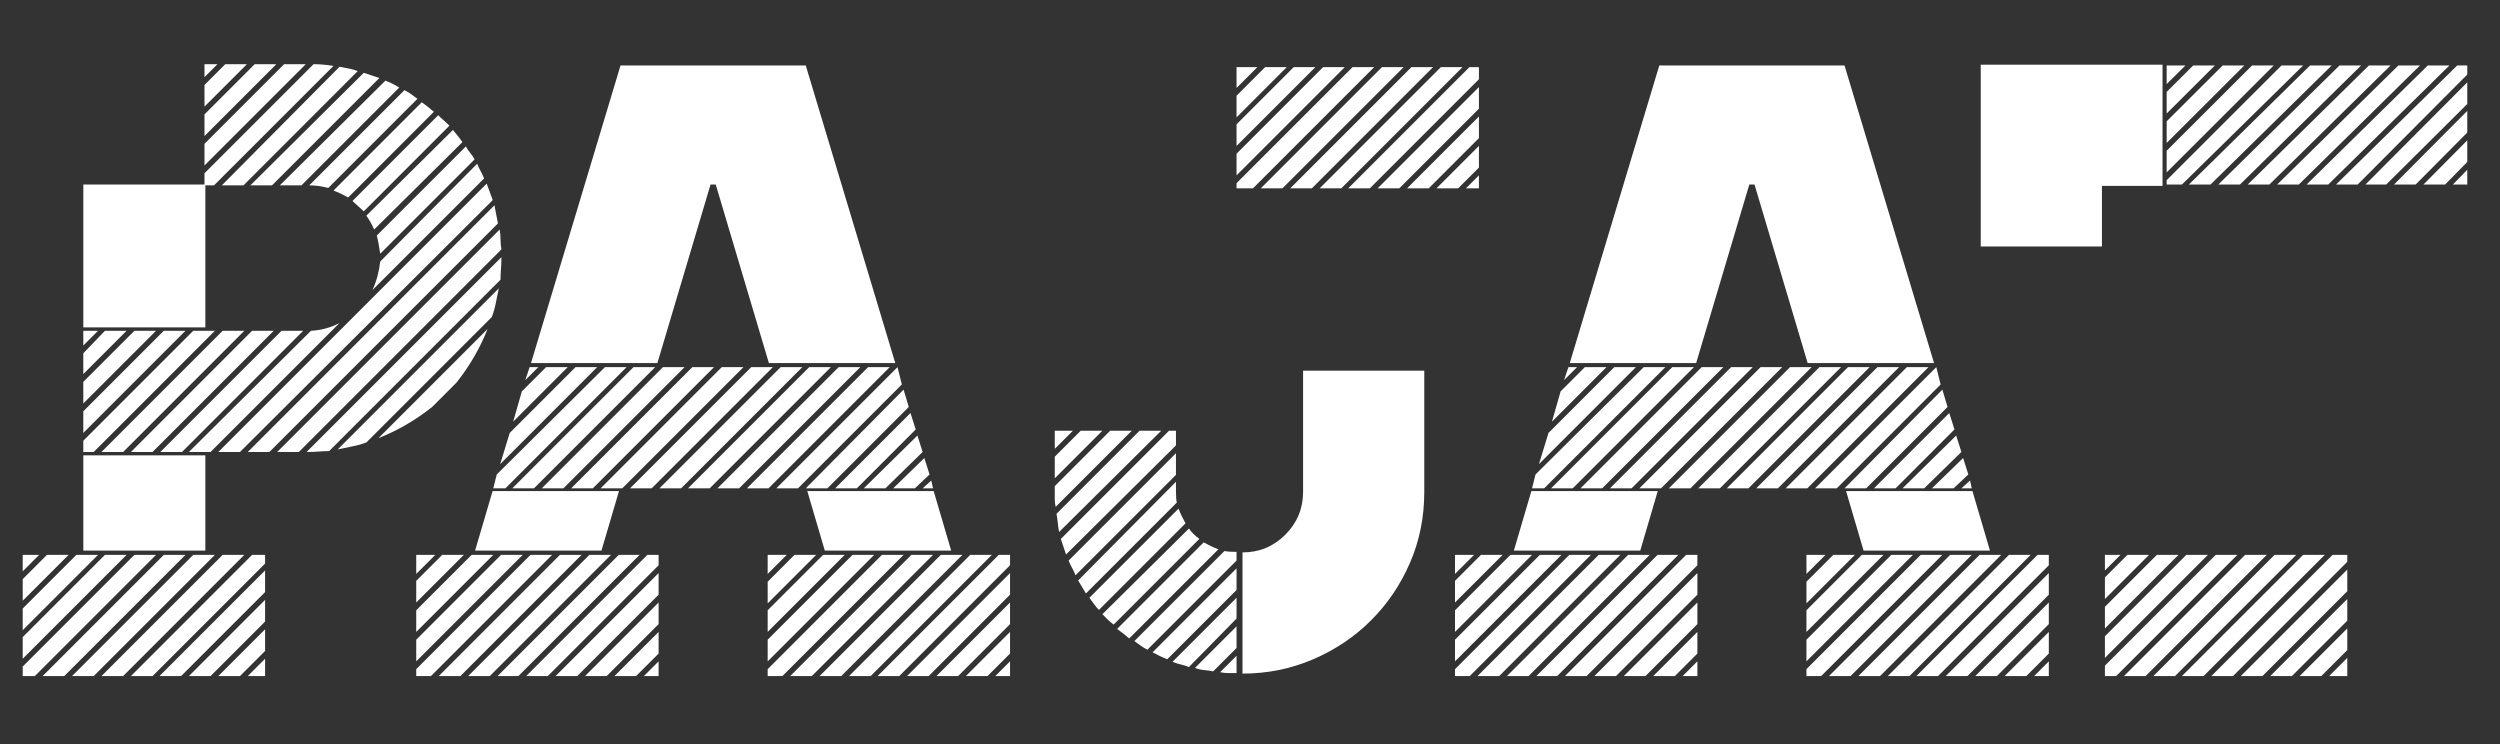 <?xml version="1.0" encoding="utf-8"?>
<!-- Generator: Adobe Illustrator 19.0.0, SVG Export Plug-In . SVG Version: 6.00 Build 0)  -->
<svg version="1.1" id="Layer_1" xmlns="http://www.w3.org/2000/svg" xmlns:xlink="http://www.w3.org/1999/xlink" x="0px" y="0px"
	 viewBox="-79 376 840 250" enable-background="new -79 376 840 250" xml:space="preserve">
<rect x="-79" y="376" width="840" height="250" fill="#333333" stroke="none"/>
<g id="XMLID_214_">
	<g id="XMLID_1205_">
		<path id="XMLID_1063_" fill="#FFFFFF" d="M301.288,520.718l-25.594,25.594c-0.196-0.968-0.291-1.84-0.291-2.617
			c0-0.772,0-1.646,0-2.617v-1.745l18.614-18.614L301.288,520.718L301.288,520.718z"/>
		<polygon id="XMLID_1062_" fill="#FFFFFF" points="291.4,520.718 275.403,536.714 275.403,529.444 284.129,520.718 		"/>
		<polygon id="XMLID_1061_" fill="#FFFFFF" points="281.511,520.718 275.403,526.826 275.403,520.718 		"/>
		<path id="XMLID_1060_" fill="#FFFFFF" d="M311.177,520.718l-34.32,34.028c-0.195-0.968-0.341-1.985-0.436-3.054
			c-0.1-1.063-0.246-2.081-0.437-3.054l27.921-27.921h7.272V520.718z"/>
		<polygon id="XMLID_1059_" fill="#FFFFFF" points="316.121,525.663 279.184,562.309 277.439,557.074 313.795,520.718
			316.121,520.718 		"/>
		<path id="XMLID_1058_" fill="#FFFFFF" d="M316.121,535.551l-33.738,33.738c-0.391-0.968-0.777-1.791-1.164-2.473
			c-0.391-0.677-0.777-1.499-1.164-2.472l36.065-36.065v7.272H316.121z"/>
		<path id="XMLID_1057_" fill="#FFFFFF" d="M316.121,541.078c0,1.745,0.096,3.008,0.291,3.78l-30.539,30.539l-2.617-4.362
			l32.865-33.156L316.121,541.078L316.121,541.078z"/>
		<path id="XMLID_1056_" fill="#FFFFFF" d="M316.994,546.894c0.582,1.555,1.354,3.199,2.327,4.944l-29.084,29.085
			c-0.582-0.582-1.118-1.209-1.6-1.891c-0.486-0.678-1.018-1.404-1.6-2.182L316.994,546.894z"/>
		<path id="XMLID_1055_" fill="#FFFFFF" d="M320.484,553.583c0.772,1.163,1.936,2.327,3.49,3.49l-28.794,28.794
			c-0.777-0.582-1.454-1.164-2.036-1.745c-0.582-0.582-1.164-1.163-1.745-1.745L320.484,553.583z"/>
		<path id="XMLID_1054_" fill="#FFFFFF" d="M325.428,558.237c1.745,0.973,3.39,1.745,4.944,2.327l-29.957,29.957
			c-1.359-1.163-2.718-2.227-4.072-3.199L325.428,558.237z"/>
		<path id="XMLID_1053_" fill="#FFFFFF" d="M332.409,561.146c0.968,0.195,2.327,0.29,4.072,0.29v2.909l-29.957,29.957
			c-0.777-0.387-1.504-0.823-2.182-1.31c-0.682-0.481-1.409-1.018-2.181-1.6L332.409,561.146z"/>
		<path id="XMLID_1052_" fill="#FFFFFF" d="M313.213,597.501c-1.554-0.582-3.2-1.354-4.944-2.327l28.212-28.212v7.271
			L313.213,597.501z"/>
		<path id="XMLID_1051_" fill="#FFFFFF" d="M320.484,600.119c-0.973-0.386-1.891-0.677-2.763-0.872
			c-0.873-0.191-1.795-0.482-2.763-0.873l21.522-21.522v6.98L320.484,600.119z"/>
		<path id="XMLID_1050_" fill="#FFFFFF" d="M328.628,601.573c-0.973-0.19-1.99-0.336-3.054-0.436
			c-1.068-0.096-2.086-0.337-3.054-0.728l13.961-13.961v7.271L328.628,601.573z"/>
		<path id="XMLID_1049_" fill="#FFFFFF" d="M336.481,602.155c-0.973,0-1.891,0-2.763,0s-1.795-0.096-2.763-0.291l5.526-5.526
			V602.155z"/>
		<g id="XMLID_1035_">
			<path id="XMLID_1159_" fill="#FFFFFF" d="M399.559,500.534v40.719c0,8.534-1.6,16.482-4.799,23.849
				c-3.199,7.371-7.562,13.815-13.089,19.342c-5.526,5.525-12.025,9.889-19.487,13.088c-7.466,3.199-15.369,4.799-23.704,4.799
				v-40.719c5.622,0,10.42-1.985,14.396-5.962c3.972-3.972,5.962-8.771,5.962-14.396v-40.719L399.559,500.534L399.559,500.534z"/>
			<polygon id="XMLID_1048_" fill="#FFFFFF" points="382.725,398.563 342.007,439.281 336.481,439.281 336.481,437.536
				375.454,398.563 			"/>
			<polygon id="XMLID_1047_" fill="#FFFFFF" points="372.837,398.563 336.481,434.919 336.481,427.647 365.565,398.563 			"/>
			<polygon id="XMLID_1046_" fill="#FFFFFF" points="362.948,398.563 336.481,425.03 336.481,417.759 355.676,398.563 			"/>
			<polygon id="XMLID_1045_" fill="#FFFFFF" points="353.35,398.563 336.481,415.432 336.481,408.161 346.078,398.563 			"/>
			<polygon id="XMLID_1044_" fill="#FFFFFF" points="343.461,398.563 336.481,405.543 336.481,398.563 			"/>
			<polygon id="XMLID_1043_" fill="#FFFFFF" points="392.614,398.563 351.895,439.281 344.624,439.281 385.342,398.563 			"/>
			<polygon id="XMLID_1042_" fill="#FFFFFF" points="402.503,398.563 361.784,439.281 354.513,439.281 395.231,398.563 			"/>
			<polygon id="XMLID_1041_" fill="#FFFFFF" points="412.391,398.563 371.674,439.281 364.402,439.281 405.12,398.563 			"/>
			<polygon id="XMLID_1040_" fill="#FFFFFF" points="417.919,398.563 417.919,402.635 381.272,439.281 374,439.281 414.717,398.563
							"/>
			<polygon id="XMLID_1039_" fill="#FFFFFF" points="383.889,439.281 417.919,405.252 417.919,412.523 391.161,439.281 			"/>
			<polygon id="XMLID_1038_" fill="#FFFFFF" points="393.778,439.281 417.919,415.141 417.919,422.413 401.05,439.281 			"/>
			<polygon id="XMLID_1037_" fill="#FFFFFF" points="403.667,439.281 417.919,425.03 417.919,432.301 410.938,439.281 			"/>
			<polygon id="XMLID_1036_" fill="#FFFFFF" points="413.555,439.281 417.919,434.919 417.919,439.281 			"/>
		</g>
	</g>
	<polygon id="XMLID_1034_" fill="#FFFFFF" points="455.546,562.436 414.827,603.155 409.883,603.155 409.883,600.828
		448.274,562.436 	"/>
	<polygon id="XMLID_1033_" fill="#FFFFFF" points="445.657,562.436 409.883,598.21 409.883,590.939 438.385,562.436 	"/>
	<polygon id="XMLID_1032_" fill="#FFFFFF" points="435.767,562.436 409.883,588.322 409.883,581.05 428.497,562.436 	"/>
	<polygon id="XMLID_1031_" fill="#FFFFFF" points="425.879,562.436 409.883,578.433 409.883,571.162 418.608,562.436 	"/>
	<polygon id="XMLID_1030_" fill="#FFFFFF" points="416.281,562.436 409.883,568.835 409.883,562.436 	"/>
	<polygon id="XMLID_1029_" fill="#FFFFFF" points="465.434,562.436 424.716,603.155 417.444,603.155 458.163,562.436 	"/>
	<polygon id="XMLID_1028_" fill="#FFFFFF" points="475.323,562.436 434.604,603.155 427.334,603.155 468.051,562.436 	"/>
	<polygon id="XMLID_1027_" fill="#FFFFFF" points="439.84,540.078 435.767,540.078 436.931,535.423 473.287,499.359
		480.558,499.359 	"/>
	<polygon id="XMLID_1026_" fill="#FFFFFF" points="484.921,562.436 444.202,603.155 437.222,603.155 477.94,562.436 	"/>
	<polygon id="XMLID_1025_" fill="#FFFFFF" points="470.67,499.359 438.094,531.934 441.294,521.463 463.398,499.359 	"/>
	<polygon id="XMLID_1024_" fill="#FFFFFF" points="442.167,540.078 482.884,499.359 490.156,499.359 449.437,540.078 	"/>
	<polygon id="XMLID_1023_" fill="#FFFFFF" points="460.78,499.359 442.457,517.682 445.366,507.502 453.509,499.359 	"/>
	<polygon id="XMLID_1022_" fill="#FFFFFF" points="450.891,499.359 446.529,503.722 447.983,499.359 	"/>
	<polygon id="XMLID_1021_" fill="#FFFFFF" points="487.538,562.436 491.319,562.436 491.319,565.926 454.091,603.155
		446.82,603.155 	"/>
	<polygon id="XMLID_1020_" fill="#FFFFFF" points="452.055,540.078 492.773,499.359 500.045,499.359 459.326,540.078 	"/>
	<polygon id="XMLID_1019_" fill="#FFFFFF" points="456.709,603.155 491.319,568.544 491.319,575.815 463.98,603.155 	"/>
	<polygon id="XMLID_1018_" fill="#FFFFFF" points="461.944,540.078 502.662,499.359 509.933,499.359 469.215,540.078 	"/>
	<polygon id="XMLID_1017_" fill="#FFFFFF" points="466.597,603.155 491.319,578.433 491.319,585.704 473.869,603.155 	"/>
	<polygon id="XMLID_1016_" fill="#FFFFFF" points="471.833,540.078 512.55,499.359 519.822,499.359 479.103,540.078 	"/>
	<polygon id="XMLID_1015_" fill="#FFFFFF" points="476.486,603.155 491.319,588.322 491.319,595.593 483.758,603.155 	"/>
	<polygon id="XMLID_1014_" fill="#FFFFFF" points="481.721,540.078 522.44,499.359 529.711,499.359 488.993,540.078 	"/>
	<polygon id="XMLID_1013_" fill="#FFFFFF" points="486.375,603.155 491.319,598.21 491.319,603.155 	"/>
	<polygon id="XMLID_1012_" fill="#FFFFFF" points="539.599,499.359 498.882,540.078 491.61,540.078 532.329,499.359 	"/>
	<polygon id="XMLID_1011_" fill="#FFFFFF" points="549.197,499.359 508.479,540.078 501.208,540.078 541.926,499.359 	"/>
	<polygon id="XMLID_1010_" fill="#FFFFFF" points="559.087,499.359 518.368,540.078 511.096,540.078 551.815,499.359 	"/>
	<polygon id="XMLID_1009_" fill="#FFFFFF" points="528.257,540.078 520.985,540.078 561.704,499.359 568.975,499.359 	"/>
	<polygon id="XMLID_1008_" fill="#FFFFFF" points="573.629,562.436 532.91,603.155 527.966,603.155 527.966,600.828
		566.357,562.436 	"/>
	<polygon id="XMLID_1007_" fill="#FFFFFF" points="527.966,590.939 556.468,562.436 563.74,562.436 527.966,598.21 	"/>
	<polygon id="XMLID_1006_" fill="#FFFFFF" points="527.966,581.05 546.58,562.436 553.851,562.436 527.966,588.322 	"/>
	<polygon id="XMLID_1005_" fill="#FFFFFF" points="527.966,571.453 536.982,562.436 544.253,562.436 527.966,578.724 	"/>
	<polygon id="XMLID_1004_" fill="#FFFFFF" points="527.966,562.436 534.364,562.436 527.966,568.835 	"/>
	<polygon id="XMLID_1003_" fill="#FFFFFF" points="530.874,540.078 571.592,499.359 573.047,505.176 538.145,540.078 	"/>
	<polygon id="XMLID_1002_" fill="#FFFFFF" points="583.517,562.436 542.799,603.155 535.528,603.155 576.246,562.436 	"/>
	<polygon id="XMLID_1001_" fill="#FFFFFF" points="540.763,540.078 573.629,506.921 575.374,512.738 548.034,540.078 	"/>
	<polygon id="XMLID_1000_" fill="#FFFFFF" points="593.406,562.436 552.687,603.155 545.417,603.155 586.134,562.436 	"/>
	<polygon id="XMLID_999_" fill="#FFFFFF" points="550.652,540.078 575.955,514.774 577.7,520.299 557.923,540.078 	"/>
	<polygon id="XMLID_998_" fill="#FFFFFF" points="603.295,562.436 562.576,603.155 555.305,603.155 596.023,562.436 	"/>
	<polygon id="XMLID_997_" fill="#FFFFFF" points="560.25,540.078 578.282,522.335 580.027,527.862 567.52,540.078 	"/>
	<polygon id="XMLID_996_" fill="#FFFFFF" points="609.402,562.436 609.402,565.926 572.174,603.155 564.903,603.155
		605.622,562.436 	"/>
	<polygon id="XMLID_995_" fill="#FFFFFF" points="570.138,540.078 580.609,529.898 582.354,535.423 577.41,540.078 	"/>
	<polygon id="XMLID_994_" fill="#FFFFFF" points="574.792,603.155 609.402,568.544 609.402,575.815 582.063,603.155 	"/>
	<polygon id="XMLID_993_" fill="#FFFFFF" points="580.027,540.078 582.935,537.459 583.517,540.078 	"/>
	<polygon id="XMLID_992_" fill="#FFFFFF" points="584.68,603.155 609.402,578.433 609.402,585.704 591.952,603.155 	"/>
	<polygon id="XMLID_991_" fill="#FFFFFF" points="594.569,603.155 609.402,588.322 609.402,595.593 601.841,603.155 	"/>
	<polygon id="XMLID_990_" fill="#FFFFFF" points="604.458,603.155 609.402,598.21 609.402,603.155 	"/>
	<g id="XMLID_6_">
		<g id="XMLID_962_">
			<polygon id="XMLID_988_" fill="#FFFFFF" points="665.477,562.436 672.749,562.436 632.03,603.155 628.25,603.155 628.25,599.665
							"/>
			<polygon id="XMLID_987_" fill="#FFFFFF" points="655.589,562.436 662.86,562.436 628.25,597.047 628.25,589.776 			"/>
			<polygon id="XMLID_986_" fill="#FFFFFF" points="645.7,562.436 652.971,562.436 628.25,587.159 628.25,579.887 			"/>
			<polygon id="XMLID_985_" fill="#FFFFFF" points="635.811,562.436 643.083,562.436 628.25,577.27 628.25,569.999 			"/>
			<polygon id="XMLID_984_" fill="#FFFFFF" points="628.25,562.436 633.484,562.436 628.25,567.671 			"/>
			<polygon id="XMLID_983_" fill="#FFFFFF" points="675.366,562.436 682.637,562.436 641.919,603.155 634.648,603.155 			"/>
			<polygon id="XMLID_982_" fill="#FFFFFF" points="685.255,562.436 692.526,562.436 651.807,603.155 644.537,603.155 			"/>
			<polygon id="XMLID_976_" fill="#FFFFFF" points="694.853,562.436 702.124,562.436 661.406,603.155 654.134,603.155 			"/>
			<polygon id="XMLID_974_" fill="#FFFFFF" points="664.023,603.155 704.742,562.436 709.686,562.436 709.686,564.763
				671.295,603.155 			"/>
			<polygon id="XMLID_972_" fill="#FFFFFF" points="681.183,603.155 673.912,603.155 709.686,567.38 709.686,574.652 			"/>
			<polygon id="XMLID_970_" fill="#FFFFFF" points="691.072,603.155 683.8,603.155 709.686,577.27 709.686,584.541 			"/>
			<polygon id="XMLID_968_" fill="#FFFFFF" points="700.961,603.155 693.689,603.155 709.686,587.159 709.686,594.429 			"/>
			<polygon id="XMLID_966_" fill="#FFFFFF" points="709.686,603.155 703.578,603.155 709.686,597.047 			"/>
		</g>
		<g id="XMLID_961_">
			<polygon id="XMLID_1156_" fill="#FFFFFF" points="586.531,397.738 647.608,397.738 647.608,438.456 627.25,438.456
				627.25,458.816 586.531,458.816 			"/>
			<g id="XMLID_1207_">
				<polygon id="XMLID_1208_" fill="#FFFFFF" points="687.582,398 649,436.536 649,438 654.134,438 694.853,398 				"/>
				<polygon id="XMLID_1209_" fill="#FFFFFF" points="677.693,398 649,426.647 649,433.919 684.964,398 				"/>
				<polygon id="XMLID_1210_" fill="#FFFFFF" points="667.804,398 649,416.759 649,424.03 675.076,398 				"/>
				<polygon id="XMLID_1211_" fill="#FFFFFF" points="657.916,398 649,406.87 649,414.141 665.186,398 				"/>
				<polygon id="XMLID_1212_" fill="#FFFFFF" points="649,398 649,404.252 655.297,398 				"/>
				<polygon id="XMLID_1213_" fill="#FFFFFF" points="697.179,398 656.461,438 663.732,438 704.451,398 				"/>
				<polygon id="XMLID_1214_" fill="#FFFFFF" points="707.068,398 666.35,438 673.621,438 714.339,398 				"/>
				<polygon id="XMLID_1215_" fill="#FFFFFF" points="716.957,398 676.239,438 683.509,438 724.228,398 				"/>
				<polygon id="XMLID_1216_" fill="#FFFFFF" points="726.845,398 686.127,438 693.399,438 734.117,398 				"/>
				<polygon id="XMLID_1217_" fill="#FFFFFF" points="736.735,398 696.016,438 703.288,438 744.005,398 				"/>
				<polygon id="XMLID_1218_" fill="#FFFFFF" points="746.624,398 705.905,438 713.176,438 750,401.053 750,398 				"/>
				<polygon id="XMLID_1219_" fill="#FFFFFF" points="722.774,438 750,410.942 750,403.671 715.793,438 				"/>
				<polygon id="XMLID_1220_" fill="#FFFFFF" points="732.663,438 750,420.54 750,413.269 725.391,438 				"/>
				<polygon id="XMLID_1221_" fill="#FFFFFF" points="742.551,438 750,430.429 750,423.157 735.28,438 				"/>
				<polygon id="XMLID_1222_" fill="#FFFFFF" points="750,438 750,433.046 745.168,438 				"/>
			</g>
		</g>
	</g>
	<g id="XMLID_1158_">
		<g id="XMLID_958_">
			<polygon id="XMLID_1152_" fill="#FFFFFF" points="-26.578,562.436 -67.296,603.155 -71.368,603.155 -71.368,599.956
				-33.849,562.436 			"/>
			<polygon id="XMLID_1151_" fill="#FFFFFF" points="-36.467,562.436 -71.368,597.337 -71.368,590.067 -43.738,562.436 			"/>
			<polygon id="XMLID_1150_" fill="#FFFFFF" points="-46.064,562.436 -71.368,587.74 -71.368,580.469 -53.336,562.436 			"/>
			<polygon id="XMLID_1149_" fill="#FFFFFF" points="-55.953,562.436 -71.368,577.851 -71.368,570.581 -63.224,562.436 			"/>
			<polygon id="XMLID_1148_" fill="#FFFFFF" points="-65.842,562.436 -71.368,567.962 -71.368,562.436 			"/>
			<polygon id="XMLID_1147_" fill="#FFFFFF" points="-16.689,562.436 -57.408,603.155 -64.679,603.155 -23.96,562.436 			"/>
			<polygon id="XMLID_1146_" fill="#FFFFFF" points="-6.8,562.436 -47.519,603.155 -54.79,603.155 -14.072,562.436 			"/>
			<polygon id="XMLID_1145_" fill="#FFFFFF" points="-47.519,527.862 -51.009,527.862 -51.009,524.081 -14.072,487.144
				-6.8,487.144 			"/>
			<polygon id="XMLID_1144_" fill="#FFFFFF" points="-16.689,487.144 -51.009,521.463 -51.009,514.192 -23.96,487.144 			"/>
			<polygon id="XMLID_1143_" fill="#FFFFFF" points="-26.578,487.144 -51.009,511.574 -51.009,504.303 -33.849,487.144 			"/>
			<polygon id="XMLID_1142_" fill="#FFFFFF" points="-36.467,487.144 -51.009,501.686 -51.009,494.706 -43.738,487.144 			"/>
			<polygon id="XMLID_1141_" fill="#FFFFFF" points="-46.064,487.144 -51.009,492.088 -51.009,487.144 			"/>
			<polygon id="XMLID_1140_" fill="#FFFFFF" points="-4.183,487.144 3.089,487.144 -37.63,527.862 -44.901,527.862 			"/>
			<polygon id="XMLID_1139_" fill="#FFFFFF" points="3.089,562.436 -37.63,603.155 -44.901,603.155 -4.183,562.436 			"/>
			<polygon id="XMLID_1138_" fill="#FFFFFF" points="-27.741,527.862 -35.012,527.862 5.706,487.144 12.977,487.144 			"/>
			<polygon id="XMLID_1137_" fill="#FFFFFF" points="5.706,562.436 10.069,562.436 10.069,565.345 -27.741,603.155 -35.012,603.155
							"/>
			<polygon id="XMLID_1136_" fill="#FFFFFF" points="-25.414,603.155 10.069,567.671 10.069,574.943 -18.143,603.155 			"/>
			<polygon id="XMLID_1135_" fill="#FFFFFF" points="-17.852,527.862 -25.123,527.862 15.595,487.144 22.866,487.144 			"/>
			<path id="XMLID_1134_" fill="#FFFFFF" d="M-8.255,527.862h-7.271l41.009-40.718c3.49-0.191,6.689-1.063,9.598-2.618
				L-8.255,527.862z"/>
			<polygon id="XMLID_1133_" fill="#FFFFFF" points="-15.526,603.155 10.069,577.56 10.069,584.832 -8.255,603.155 			"/>
			<path id="XMLID_1132_" fill="#FFFFFF" d="M-7.091,438.281h-3.199v-4.072l36.646-36.646c0.968,0,2.036,0.05,3.199,0.146
				c1.164,0.1,2.327,0.246,3.49,0.436L-7.091,438.281z"/>
			<polygon id="XMLID_1131_" fill="#FFFFFF" points="23.738,397.563 -10.29,431.592 -10.29,424.321 16.467,397.563 			"/>
			<polygon id="XMLID_1130_" fill="#FFFFFF" points="13.85,397.563 -10.29,421.703 -10.29,414.432 6.579,397.563 			"/>
			<polygon id="XMLID_1129_" fill="#FFFFFF" points="3.961,397.563 -10.29,411.814 -10.29,404.543 -3.31,397.563 			"/>
			<polygon id="XMLID_1128_" fill="#FFFFFF" points="-5.928,397.563 -10.29,401.926 -10.29,397.563 			"/>
			<path id="XMLID_1127_" fill="#FFFFFF" d="M-5.637,527.862L84.525,437.7c0.386,0.973,0.727,1.891,1.018,2.763
				c0.291,0.873,0.627,1.795,1.018,2.763L1.634,527.862H-5.637z"/>
			<polygon id="XMLID_1126_" fill="#FFFFFF" points="-5.637,603.155 10.069,587.449 10.069,594.72 1.634,603.155 			"/>
			<path id="XMLID_1125_" fill="#FFFFFF" d="M-4.473,438.281l39.555-39.846c0.968,0.195,1.986,0.391,3.054,0.582
				c1.063,0.196,2.081,0.486,3.054,0.873L2.798,438.281H-4.473z"/>
			<path id="XMLID_1124_" fill="#FFFFFF" d="M87.143,444.971c0.191,0.973,0.386,1.991,0.582,3.054
				c0.191,1.068,0.386,2.086,0.582,3.054l-76.783,76.783H4.253L87.143,444.971z"/>
			<polygon id="XMLID_1123_" fill="#FFFFFF" points="4.252,603.155 10.069,597.337 10.069,603.155 			"/>
			<polygon id="XMLID_1122_" fill="#FFFFFF" points="5.124,438.281 43.225,400.472 48.46,402.217 12.396,438.281 			"/>
			<path id="XMLID_1121_" fill="#FFFFFF" d="M88.888,453.115c0.191,1.163,0.291,2.281,0.291,3.345c0,1.068,0.096,2.181,0.291,3.345
				l-68.058,68.058H14.14L88.888,453.115z"/>
			<path id="XMLID_1120_" fill="#FFFFFF" d="M15.013,438.281l35.483-35.192c1.55,0.582,3.099,1.358,4.653,2.327l-32.865,32.865
				H15.013z"/>
			<path id="XMLID_1119_" fill="#FFFFFF" d="M89.469,462.712c0,1.359-0.05,2.618-0.146,3.781c-0.1,1.163-0.146,2.327-0.146,3.49
				L31.59,527.57c-1.164,0-2.327,0.05-3.49,0.146c-1.164,0.1-2.427,0.146-3.781,0.146h-0.291l65.44-65.44L89.469,462.712
				L89.469,462.712z"/>
			<path id="XMLID_1118_" fill="#FFFFFF" d="M31.3,439.154c-2.136-0.582-4.267-0.873-6.398-0.873l31.993-31.993
				c0.772,0.391,1.5,0.827,2.182,1.309c0.677,0.486,1.404,1.018,2.181,1.6L31.3,439.154z"/>
			<path id="XMLID_1117_" fill="#FFFFFF" d="M37.99,442.353c-1.745-0.968-3.395-1.745-4.944-2.327l29.666-29.666
				c1.354,0.973,2.713,2.036,4.072,3.199L37.99,442.353z"/>
			<path id="XMLID_1116_" fill="#FFFFFF" d="M44.098,524.663c-1.554,0.582-3.104,1.018-4.654,1.309
				c-1.554,0.291-3.199,0.632-4.944,1.018l54.097-54.097c-0.391,1.745-0.727,3.395-1.018,4.944
				c-0.291,1.554-0.727,3.104-1.309,4.653L44.098,524.663z"/>
			<path id="XMLID_1115_" fill="#FFFFFF" d="M43.225,447.007c-0.582-0.582-1.213-1.164-1.891-1.745
				c-0.682-0.582-1.309-1.164-1.891-1.745l28.794-28.793c0.582,0.582,1.208,1.163,1.89,1.745c0.677,0.582,1.309,1.163,1.891,1.745
				L43.225,447.007z"/>
			<path id="XMLID_1114_" fill="#FFFFFF" d="M46.715,453.115c-0.777-1.745-1.649-3.295-2.617-4.654l29.084-28.793
				c1.163,1.358,2.227,2.717,3.199,4.072L46.715,453.115z"/>
			<path id="XMLID_1113_" fill="#FFFFFF" d="M46.134,473.474c1.354-2.908,2.227-6.108,2.618-9.598l32.575-32.866
				c0.386,0.973,0.772,1.795,1.163,2.472c0.387,0.682,0.773,1.504,1.164,2.472L46.134,473.474z"/>
			<path id="XMLID_1112_" fill="#FFFFFF" d="M48.751,461.258c-0.391-2.713-0.777-4.749-1.164-6.108l29.957-29.957
				c0.386,0.777,0.873,1.504,1.455,2.181c0.582,0.682,1.063,1.409,1.454,2.182L48.751,461.258z"/>
			<path id="XMLID_1111_" fill="#FFFFFF" d="M66.202,512.738c-5.626,4.463-11.634,7.953-18.032,10.471l36.646-36.647
				c-2.522,6.399-6.013,12.411-10.471,18.033L66.202,512.738z"/>
		</g>
		<g id="XMLID_959_">
			<rect id="XMLID_960_" x="-51" y="438" fill="#FFFFFF" width="41" height="48"/>
			<rect id="XMLID_989_" x="-51" y="529" fill="#FFFFFF" width="41" height="32"/>
		</g>
	</g>
	<g id="XMLID_1064_">
		<polygon id="XMLID_1161_" fill="#FFFFFF" points="490.907,498 508.77,438 510.515,438 528.378,498 570.842,498 540.763,398
			478.522,398 448.443,498 		"/>
		<polygon id="XMLID_1162_" fill="#FFFFFF" points="541.278,541 547.162,561 589.625,561 583.741,541 		"/>
		<polygon id="XMLID_1204_" fill="#FFFFFF" points="435.543,541 429.66,561 472.124,561 478.007,541 		"/>
	</g>
	<g id="XMLID_1157_">
		<g id="XMLID_1110_">
			<polygon id="XMLID_1109_" fill="#FFFFFF" points="106.517,562.436 65.799,603.155 60.855,603.155 60.855,600.828 99.246,562.436
							"/>
			<polygon id="XMLID_1108_" fill="#FFFFFF" points="96.629,562.436 60.855,598.21 60.855,590.939 89.358,562.436 			"/>
			<polygon id="XMLID_1107_" fill="#FFFFFF" points="86.74,562.436 60.855,588.322 60.855,581.05 79.469,562.436 			"/>
			<polygon id="XMLID_1106_" fill="#FFFFFF" points="76.851,562.436 60.855,578.433 60.855,571.162 69.58,562.436 			"/>
			<polygon id="XMLID_1105_" fill="#FFFFFF" points="67.253,562.436 60.855,568.835 60.855,562.436 			"/>
			<polygon id="XMLID_1104_" fill="#FFFFFF" points="116.406,562.436 75.688,603.155 68.417,603.155 109.135,562.436 			"/>
			<polygon id="XMLID_1103_" fill="#FFFFFF" points="126.295,562.436 85.576,603.155 78.305,603.155 119.024,562.436 			"/>
			<polygon id="XMLID_1102_" fill="#FFFFFF" points="90.812,540.078 86.74,540.078 87.904,535.423 124.259,499.359 131.53,499.359
							"/>
			<polygon id="XMLID_1101_" fill="#FFFFFF" points="135.893,562.436 95.175,603.155 88.194,603.155 128.912,562.436 			"/>
			<polygon id="XMLID_1100_" fill="#FFFFFF" points="121.641,499.359 89.067,531.934 92.266,521.463 114.37,499.359 			"/>
			<polygon id="XMLID_1099_" fill="#FFFFFF" points="93.138,540.078 133.857,499.359 141.128,499.359 100.41,540.078 			"/>
			<polygon id="XMLID_1098_" fill="#FFFFFF" points="111.753,499.359 93.429,517.682 96.338,507.502 104.482,499.359 			"/>
			<polygon id="XMLID_1097_" fill="#FFFFFF" points="101.864,499.359 97.501,503.722 98.955,499.359 			"/>
			<polygon id="XMLID_1096_" fill="#FFFFFF" points="138.51,562.436 142.291,562.436 142.291,565.926 105.063,603.155
				97.792,603.155 			"/>
			<polygon id="XMLID_1095_" fill="#FFFFFF" points="103.027,540.078 143.746,499.359 151.017,499.359 110.299,540.078 			"/>
			<polygon id="XMLID_1094_" fill="#FFFFFF" points="107.681,603.155 142.291,568.544 142.291,575.815 114.952,603.155 			"/>
			<polygon id="XMLID_1093_" fill="#FFFFFF" points="112.916,540.078 153.634,499.359 160.905,499.359 120.187,540.078 			"/>
			<polygon id="XMLID_1092_" fill="#FFFFFF" points="117.57,603.155 142.291,578.433 142.291,585.704 124.841,603.155 			"/>
			<polygon id="XMLID_1091_" fill="#FFFFFF" points="122.805,540.078 163.523,499.359 170.794,499.359 130.076,540.078 			"/>
			<polygon id="XMLID_1090_" fill="#FFFFFF" points="127.458,603.155 142.291,588.322 142.291,595.593 134.729,603.155 			"/>
			<polygon id="XMLID_1089_" fill="#FFFFFF" points="132.694,540.078 173.412,499.359 180.683,499.359 139.965,540.078 			"/>
			<polygon id="XMLID_1088_" fill="#FFFFFF" points="137.347,603.155 142.291,598.21 142.291,603.155 			"/>
			<polygon id="XMLID_1087_" fill="#FFFFFF" points="190.572,499.359 149.853,540.078 142.582,540.078 183.301,499.359 			"/>
			<polygon id="XMLID_1086_" fill="#FFFFFF" points="200.17,499.359 159.451,540.078 152.18,540.078 192.899,499.359 			"/>
			<polygon id="XMLID_1085_" fill="#FFFFFF" points="210.058,499.359 169.34,540.078 162.069,540.078 202.787,499.359 			"/>
			<polygon id="XMLID_1084_" fill="#FFFFFF" points="179.229,540.078 171.958,540.078 212.676,499.359 219.947,499.359 			"/>
			<polygon id="XMLID_1083_" fill="#FFFFFF" points="224.601,562.436 183.882,603.155 178.938,603.155 178.938,600.828
				217.329,562.436 			"/>
			<polygon id="XMLID_1082_" fill="#FFFFFF" points="178.938,590.939 207.441,562.436 214.712,562.436 178.938,598.21 			"/>
			<polygon id="XMLID_1081_" fill="#FFFFFF" points="178.938,581.05 197.552,562.436 204.823,562.436 178.938,588.322 			"/>
			<polygon id="XMLID_1080_" fill="#FFFFFF" points="178.938,571.453 187.954,562.436 195.225,562.436 178.938,578.724 			"/>
			<polygon id="XMLID_1079_" fill="#FFFFFF" points="178.938,562.436 185.337,562.436 178.938,568.835 			"/>
			<polygon id="XMLID_1078_" fill="#FFFFFF" points="181.846,540.078 222.565,499.359 224.019,505.176 189.117,540.078 			"/>
			<polygon id="XMLID_1077_" fill="#FFFFFF" points="234.489,562.436 193.771,603.155 186.5,603.155 227.218,562.436 			"/>
			<polygon id="XMLID_1076_" fill="#FFFFFF" points="191.735,540.078 224.601,506.921 226.346,512.738 199.006,540.078 			"/>
			<polygon id="XMLID_1075_" fill="#FFFFFF" points="244.378,562.436 203.66,603.155 196.388,603.155 237.107,562.436 			"/>
			<polygon id="XMLID_1074_" fill="#FFFFFF" points="201.624,540.078 226.927,514.774 228.673,520.299 208.895,540.078 			"/>
			<polygon id="XMLID_1073_" fill="#FFFFFF" points="254.267,562.436 213.549,603.155 206.278,603.155 246.996,562.436 			"/>
			<polygon id="XMLID_1072_" fill="#FFFFFF" points="211.222,540.078 229.254,522.335 230.999,527.862 218.493,540.078 			"/>
			<polygon id="XMLID_1071_" fill="#FFFFFF" points="260.375,562.436 260.375,565.926 223.146,603.155 215.875,603.155
				256.593,562.436 			"/>
			<polygon id="XMLID_1070_" fill="#FFFFFF" points="221.111,540.078 231.581,529.898 233.326,535.423 228.382,540.078 			"/>
			<polygon id="XMLID_1069_" fill="#FFFFFF" points="225.764,603.155 260.375,568.544 260.375,575.815 233.035,603.155 			"/>
			<polygon id="XMLID_1068_" fill="#FFFFFF" points="230.999,540.078 233.907,537.459 234.489,540.078 			"/>
			<polygon id="XMLID_1067_" fill="#FFFFFF" points="235.653,603.155 260.375,578.433 260.375,585.704 242.924,603.155 			"/>
			<polygon id="XMLID_1066_" fill="#FFFFFF" points="245.541,603.155 260.375,588.322 260.375,595.593 252.813,603.155 			"/>
			<polygon id="XMLID_1065_" fill="#FFFFFF" points="255.43,603.155 260.375,598.21 260.375,603.155 			"/>
		</g>
		<g id="XMLID_1153_">
			<polygon id="XMLID_1163_" fill="#FFFFFF" points="141.879,498 159.742,438 161.487,438 179.35,498 221.813,498 191.735,398
				129.494,398 99.416,498 			"/>
			<polygon id="XMLID_1164_" fill="#FFFFFF" points="86.516,541 80.632,561 123.095,561 128.979,541 			"/>
			<polygon id="XMLID_1203_" fill="#FFFFFF" points="192.25,541 198.133,561 240.597,561 234.713,541 			"/>
		</g>
	</g>
</g>
</svg>
